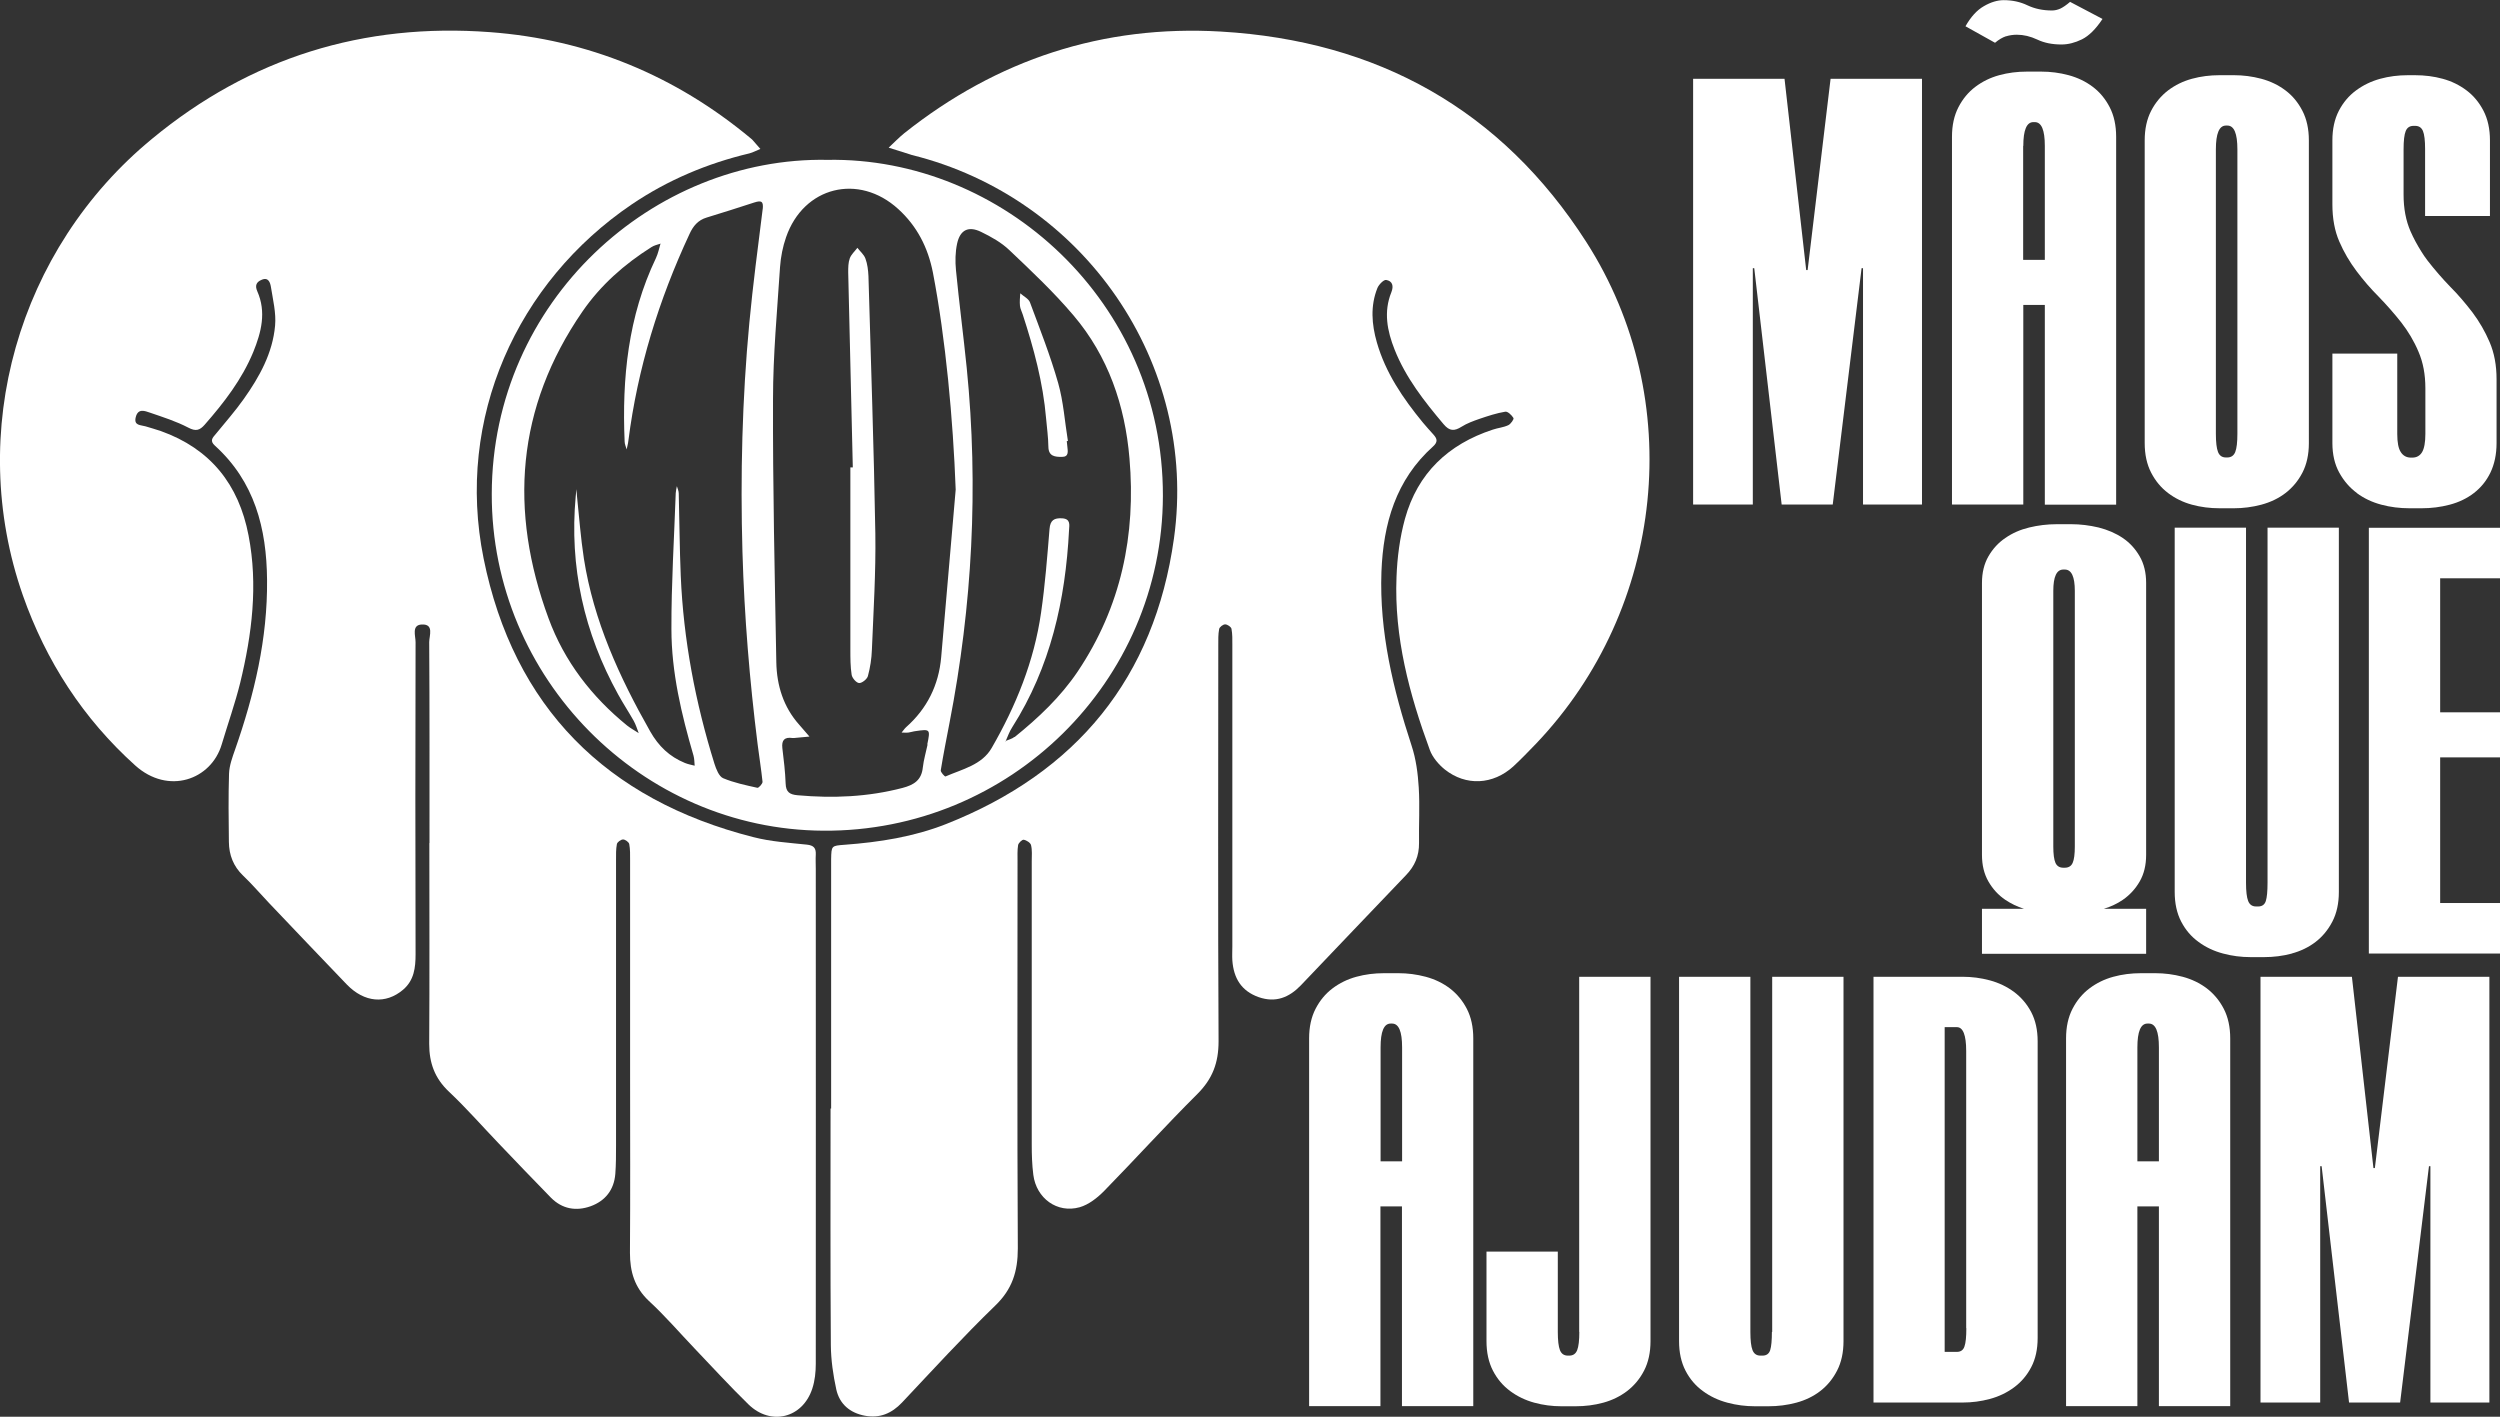 <?xml version="1.0" encoding="UTF-8"?>
<svg id="Camada_2" data-name="Camada 2" xmlns="http://www.w3.org/2000/svg" viewBox="0 0 174.22 98.73">
  <rect x="0" y="0" width="174.22" height="98.73" fill="#333333" stroke="none"/>
  <defs>
    <style>
      .cls-1 {
        fill: #fff;
        stroke-width: 0px;
      }
    </style>
  </defs>
  <g id="Camada_2-2" data-name="Camada 2">
    <g>
      <polygon class="cls-1" points="133.94 35.16 133.94 5.49 127.57 5.49 125.97 18.82 125.87 18.82 124.36 5.49 117.99 5.49 117.99 35.16 122.15 35.16 122.15 18.69 122.25 18.69 124.16 35.16 127.72 35.16 129.73 18.69 129.83 18.69 129.83 35.16 133.94 35.16"/>
      <path class="cls-1" d="M141,21.25h1.5v13.92h4.97V9.53c0-.79-.15-1.48-.45-2.06-.3-.58-.69-1.05-1.18-1.42-.49-.37-1.05-.64-1.68-.81s-1.27-.25-1.91-.25h-1c-.67,0-1.31.08-1.93.25s-1.17.44-1.66.81c-.49.37-.88.84-1.18,1.42s-.45,1.27-.45,2.06v25.63h4.97v-13.92ZM141,10.17c0-1.1.23-1.66.7-1.66h.1c.47,0,.7.55.7,1.66v7.94h-1.51v-7.94Z"/>
      <path class="cls-1" d="M139.8,2.53c.23-.07.48-.11.75-.11.47,0,.94.11,1.43.34.48.23,1.04.34,1.68.34.47,0,.94-.12,1.43-.36.48-.24.96-.71,1.43-1.42l-2.26-1.19c-.27.23-.49.38-.68.47-.18.08-.38.13-.58.13-.64,0-1.2-.12-1.71-.36-.5-.24-1.05-.36-1.66-.36-.43,0-.9.14-1.38.42-.49.28-.91.75-1.28,1.4l2.06,1.15c.27-.23.52-.37.75-.45Z"/>
      <path class="cls-1" d="M151.09,34.36c.49.37,1.04.64,1.66.81s1.26.25,1.93.25h0s1,0,1,0c.63,0,1.27-.08,1.91-.25.63-.17,1.2-.44,1.68-.81.48-.37.88-.84,1.18-1.42.3-.58.45-1.27.45-2.06V9.78c0-.79-.15-1.48-.45-2.06-.3-.58-.69-1.05-1.18-1.42-.49-.37-1.05-.64-1.68-.81-.64-.17-1.27-.25-1.91-.25h-1c-.67,0-1.31.08-1.93.25-.62.17-1.17.44-1.66.81-.48.37-.88.84-1.18,1.42-.3.58-.45,1.27-.45,2.06v21.1c0,.79.15,1.48.45,2.06.3.58.69,1.05,1.18,1.42ZM154.42,10.41c0-1.1.23-1.66.7-1.66h0s.1,0,.1,0c.47,0,.7.55.7,1.66v19.82c0,.59-.05,1.02-.15,1.27-.1.25-.29.38-.55.38h-.1c-.27,0-.45-.13-.55-.38-.1-.25-.15-.68-.15-1.27V10.41Z"/>
      <path class="cls-1" d="M164.24,34.36c.5.37,1.07.64,1.71.81.63.17,1.29.25,1.96.25h.85c.67,0,1.32-.08,1.96-.25.64-.17,1.2-.44,1.68-.81.48-.37.87-.84,1.15-1.42.28-.58.43-1.27.43-2.06v-4.46c0-.96-.16-1.82-.48-2.57-.32-.75-.72-1.44-1.2-2.08-.49-.64-1-1.24-1.56-1.8-.55-.57-1.07-1.17-1.56-1.8-.17-.22-.32-.44-.46-.67h0c-.28-.45-.53-.91-.74-1.39-.32-.74-.48-1.58-.48-2.55v-3.14c0-.62.05-1.05.15-1.29.1-.24.28-.36.55-.36h.1c.27,0,.45.12.55.36.1.24.15.66.15,1.25v4.67h4.52v-5.27c0-.79-.15-1.48-.45-2.06-.3-.58-.69-1.05-1.18-1.42-.49-.37-1.04-.64-1.66-.81-.62-.17-1.26-.25-1.93-.25h-.5c-.67,0-1.31.08-1.93.25-.62.17-1.18.44-1.68.81-.5.37-.9.84-1.2,1.42-.3.58-.45,1.27-.45,2.06v4.46c0,.99.16,1.85.48,2.59.32.74.72,1.42,1.2,2.06.48.64,1,1.24,1.56,1.8.55.57,1.07,1.16,1.56,1.78.48.62.89,1.3,1.2,2.04.32.74.48,1.58.48,2.55v3.18c0,.59-.08,1.02-.23,1.27-.15.25-.38.38-.68.38h-.1c-.3,0-.54-.13-.7-.38-.17-.25-.25-.68-.25-1.27v-5.6h-4.52v6.24c0,.79.16,1.48.48,2.06.32.58.73,1.05,1.23,1.42Z"/>
      <path class="cls-1" d="M144.34,36.53h-1c-.67,0-1.31.08-1.93.23-.62.15-1.17.39-1.66.73-.49.33-.88.76-1.18,1.28-.3.52-.45,1.14-.45,1.85v18.96c0,.71.15,1.33.45,1.85.3.52.69.95,1.18,1.28.39.26.82.47,1.29.62h-2.92v3.14h11.44v-3.14h-2.94c.48-.15.92-.35,1.31-.62.48-.33.88-.76,1.18-1.28.3-.52.45-1.14.45-1.85v-18.96c0-.71-.15-1.33-.45-1.85-.3-.52-.69-.95-1.18-1.28-.49-.33-1.05-.57-1.68-.73-.64-.15-1.27-.23-1.91-.23ZM144.59,58.99c0,.53-.05.92-.15,1.14-.1.23-.29.34-.55.34h-.1c-.27,0-.45-.12-.55-.34-.1-.23-.15-.61-.15-1.14v-17.81c0-.99.23-1.49.7-1.49h.1c.47,0,.7.5.7,1.49v17.81Z"/>
      <path class="cls-1" d="M159.7,66.45c.63-.17,1.19-.44,1.67-.81.48-.37.87-.84,1.17-1.42s.45-1.27.45-2.06v-25.39h-4.97v24.75c0,.59-.04,1.02-.12,1.27-.08.25-.26.38-.53.38h-.15c-.27,0-.45-.13-.55-.38s-.15-.68-.15-1.27v-24.75h-4.97v25.39c0,.79.15,1.48.45,2.06.3.58.7,1.05,1.21,1.42.5.37,1.07.64,1.71.81.63.17,1.27.25,1.91.25h.95c.66,0,1.31-.08,1.94-.25Z"/>
      <polygon class="cls-1" points="174.22 52.78 174.22 49.64 170.05 49.64 170.05 40.3 174.22 40.3 174.22 36.78 165.08 36.78 165.08 66.45 174.22 66.45 174.22 62.93 170.05 62.93 170.05 52.78 174.22 52.78"/>
      <path class="cls-1" d="M101.04,68.88c-.49-.37-1.05-.64-1.68-.81-.64-.17-1.27-.25-1.91-.25h-1c-.67,0-1.31.08-1.93.25s-1.17.44-1.66.81c-.49.37-.88.84-1.18,1.42-.3.58-.45,1.27-.45,2.06v25.63h4.97v-13.92h1.5v13.92h4.97v-25.63c0-.79-.15-1.48-.45-2.06-.3-.58-.7-1.05-1.18-1.42ZM97.71,80.93h-1.5v-7.94c0-1.1.23-1.66.7-1.66h.1c.47,0,.7.55.7,1.66v7.94Z"/>
      <path class="cls-1" d="M110.06,92.82c0,.59-.05,1.02-.15,1.27s-.28.38-.55.38h-.1c-.27,0-.45-.13-.55-.38-.1-.25-.15-.68-.15-1.27v-5.6h-4.97v6.24c0,.79.15,1.48.45,2.06s.7,1.05,1.2,1.42c.5.37,1.06.64,1.68.81.62.17,1.25.25,1.88.25h1c.67,0,1.31-.08,1.93-.25.62-.17,1.17-.44,1.66-.81.48-.37.88-.84,1.18-1.42.3-.58.45-1.27.45-2.06v-25.39h-4.97v24.75Z"/>
      <path class="cls-1" d="M123.48,92.82c0,.59-.04,1.02-.12,1.27-.08.25-.26.38-.53.38h-.15c-.27,0-.45-.13-.55-.38s-.15-.68-.15-1.27v-24.75h-4.97v25.39c0,.79.15,1.48.45,2.06.3.58.7,1.05,1.21,1.42.5.37,1.07.64,1.71.81.63.17,1.27.25,1.91.25h.95c.66,0,1.31-.08,1.94-.25.63-.17,1.19-.44,1.67-.81.48-.37.87-.84,1.17-1.42s.45-1.27.45-2.06v-25.39h-4.97v24.75Z"/>
      <path class="cls-1" d="M140.36,69.13c-.5-.37-1.06-.64-1.69-.81s-1.26-.25-1.89-.25h-6.22v29.67h6.22c.63,0,1.26-.08,1.89-.25s1.19-.44,1.69-.81c.5-.37.89-.83,1.19-1.4.3-.57.45-1.25.45-2.04v-20.67c0-.79-.15-1.47-.45-2.04s-.7-1.03-1.19-1.4ZM137.03,92.56c0,.59-.04,1.02-.13,1.27-.08.25-.26.38-.53.38h-.85v-22.63h.85c.43,0,.65.55.65,1.66v19.32Z"/>
      <path class="cls-1" d="M153.79,68.88c-.49-.37-1.05-.64-1.68-.81-.64-.17-1.27-.25-1.91-.25h-1c-.67,0-1.31.08-1.93.25s-1.17.44-1.66.81c-.49.37-.88.84-1.18,1.42-.3.58-.45,1.27-.45,2.06v25.63h4.97v-13.92h1.5v13.92h4.97v-25.63c0-.79-.15-1.48-.45-2.06-.3-.58-.7-1.05-1.18-1.42ZM150.45,80.93h-1.5v-7.94c0-1.1.23-1.66.7-1.66h.1c.47,0,.7.55.7,1.66v7.94Z"/>
      <polygon class="cls-1" points="165.5 81.4 165.4 81.4 163.9 68.07 157.53 68.07 157.53 97.74 161.69 97.74 161.69 81.27 161.79 81.27 163.7 97.74 167.26 97.74 169.27 81.27 169.37 81.27 169.37 97.74 173.48 97.74 173.48 68.07 167.11 68.07 165.5 81.4"/>
      <path class="cls-1" d="M56.22,58.86c-1.25-.13-2.51-.21-3.71-.52-10.25-2.6-16.72-9.06-18.81-19.43-1.97-9.76,2.33-19.25,10.33-24.67,2.5-1.69,5.25-2.85,8.19-3.55.27-.07.51-.21.77-.31-.19-.22-.37-.43-.56-.64-.02-.03-.06-.05-.09-.08-5.28-4.4-11.36-6.91-18.19-7.42-8.81-.66-16.7,1.77-23.55,7.43C1.24,17.37-2.38,30.12,1.59,41.48c1.62,4.61,4.21,8.6,7.83,11.86,2.31,2.08,5.3,1,6.03-1.46.43-1.44.93-2.85,1.29-4.3.82-3.38,1.25-6.81.58-10.27-.68-3.55-2.66-6.04-6.11-7.27-.35-.12-.71-.22-1.07-.33-.34-.1-.83-.04-.68-.64.16-.64.64-.43,1-.31.9.31,1.82.6,2.66,1.04.53.28.8.19,1.15-.21,1.35-1.54,2.59-3.15,3.38-5.06.56-1.38.92-2.78.28-4.23-.18-.41-.06-.65.3-.8.48-.21.6.2.65.5.14.89.37,1.81.29,2.69-.17,1.92-1.09,3.57-2.18,5.11-.6.85-1.29,1.63-1.95,2.44-.22.26-.45.47-.06.82,2.76,2.5,3.6,5.76,3.63,9.35.04,4.1-.89,8-2.23,11.83-.19.54-.4,1.11-.42,1.68-.05,1.58-.03,3.17-.01,4.75.01.91.31,1.7.99,2.35.63.6,1.2,1.27,1.8,1.9,1.81,1.9,3.61,3.8,5.43,5.69,1.22,1.26,2.71,1.38,3.91.37.78-.66.88-1.54.88-2.49-.02-7.24-.02-14.49,0-21.74,0-.44-.29-1.19.42-1.23.89-.05.53.78.53,1.23.03,4.67.02,9.33.02,14h-.01c0,4.67.02,9.34-.01,14,0,1.33.39,2.4,1.38,3.33,1.21,1.14,2.31,2.4,3.46,3.6,1.21,1.27,2.42,2.53,3.64,3.78.79.8,1.76.96,2.77.6,1.02-.37,1.63-1.14,1.72-2.25.05-.67.05-1.33.05-2v-19.87c0-.38-.01-.76.06-1.12.03-.14.28-.32.43-.32s.4.18.43.32c.07.36.06.75.06,1.12v15c0,4.12.02,8.25-.01,12.37,0,1.31.32,2.41,1.32,3.35,1.13,1.04,2.14,2.22,3.2,3.33,1.24,1.3,2.45,2.62,3.73,3.87,1.56,1.53,3.79.97,4.46-1.1.18-.55.24-1.15.24-1.72.01-11.5,0-22.99,0-34.49,0-.33-.02-.67,0-1,.02-.45-.14-.64-.63-.69Z"/>
      <path class="cls-1" d="M107.05,51.82c8.99-9.44,10.52-23.99,3.5-34.95-5.92-9.24-14.57-14.03-25.46-14.67-8.22-.48-15.6,1.94-22.07,7.08-.38.31-.73.67-1.09,1.01.5.16.99.31,1.49.47.04.01.08.03.12.04,11.98,2.97,19.98,14.51,18.27,26.73-1.36,9.71-6.79,16.31-15.89,19.9-2.26.89-4.64,1.26-7.06,1.44-.92.07-.92.06-.94,1.01v17.37h-.04c0,5.5-.02,11,.02,16.5.01,1.03.16,2.07.38,3.08.23,1.03.97,1.64,2,1.83,1.03.19,1.86-.16,2.58-.92,2.14-2.27,4.25-4.58,6.49-6.75,1.19-1.14,1.58-2.38,1.58-3.99-.05-9-.02-17.99-.02-26.99,0-.37-.02-.76.04-1.12.03-.15.28-.39.39-.37.19.03.47.21.51.37.09.36.05.75.05,1.12v19.74c0,.71.02,1.42.11,2.12.21,1.64,1.66,2.7,3.23,2.26.63-.18,1.24-.66,1.72-1.15,2.18-2.23,4.28-4.55,6.49-6.75,1.05-1.05,1.47-2.17,1.47-3.66-.05-9.2-.02-18.41-.02-27.61,0-.38-.01-.76.06-1.12.02-.14.27-.33.42-.33s.41.17.44.31c.07.37.06.75.06,1.12v20.99c0,.33-.02.67,0,1,.09,1.23.62,2.13,1.84,2.56,1.18.41,2.12.02,2.93-.82,2.45-2.56,4.88-5.13,7.33-7.68.61-.63.92-1.35.91-2.24-.02-1.29.06-2.58-.02-3.87-.06-.98-.19-1.99-.5-2.92-1.29-3.94-2.25-7.93-2.1-12.11.13-3.36,1-6.41,3.6-8.74.34-.31.29-.53.03-.82-.25-.28-.5-.55-.74-.84-1.38-1.68-2.6-3.46-3.21-5.59-.36-1.26-.46-2.54.04-3.79.1-.24.44-.59.61-.56.43.07.54.41.36.86-.55,1.36-.29,2.69.23,4,.78,1.96,2.06,3.59,3.41,5.19.42.5.75.49,1.25.18.38-.24.82-.4,1.25-.55.59-.2,1.19-.4,1.8-.5.17-.03.45.24.57.44.05.08-.19.42-.36.5-.34.16-.73.19-1.08.31-3.11,1.02-5.24,3.04-6.12,6.21-.36,1.31-.54,2.7-.59,4.06-.17,4.19.89,8.16,2.32,12.05.19.52.61,1.01,1.04,1.36,1.48,1.18,3.37,1.07,4.78-.21.55-.51,1.07-1.05,1.59-1.59Z"/>
      <path class="cls-1" d="M81.04,34.56c.03-13.54-11.21-23.63-23.38-23.42h0c-12.13-.23-23.36,9.81-23.39,23.28-.03,12.85,10.43,23.4,23.12,23.47,12.98.08,23.62-10.38,23.65-23.33ZM46.04,16.95l.02.02s-.01,0-.02,0v-.03ZM51.74,38.46c.13,4.5.5,8.97,1.06,13.43.11.87.25,1.73.34,2.6,0,.13-.27.43-.36.41-.81-.18-1.63-.35-2.39-.67-.29-.13-.48-.63-.6-1-1.33-4.27-2.16-8.63-2.35-13.1-.08-1.91-.09-3.83-.14-5.74,0-.17-.08-.34-.13-.51-.03.16-.07.32-.08.49-.11,3.16-.31,6.31-.3,9.47,0,3.01.7,5.94,1.54,8.82.06.22.06.46.08.7-.23-.06-.46-.1-.68-.19-1.07-.44-1.83-1.16-2.42-2.2-2.15-3.79-3.94-7.7-4.62-12.04-.22-1.44-.33-2.89-.48-4.34-.02-.17-.03-.33-.04-.5-.02.17-.03.33-.05.5-.45,4.91.58,9.51,2.96,13.81.34.62.73,1.21,1.08,1.83.15.27.24.57.35.86-.27-.18-.56-.33-.81-.53-2.47-2.01-4.37-4.47-5.47-7.46-2.77-7.51-2.25-14.7,2.36-21.39,1.26-1.83,2.92-3.3,4.81-4.49.19-.12.41-.17.63-.24-.1.34-.17.69-.32,1.01-1.94,4.06-2.37,8.37-2.18,12.78,0,.18.09.36.14.55.04-.2.1-.4.12-.6.64-5.04,2.12-9.82,4.26-14.41.26-.57.6-.97,1.2-1.15,1.11-.34,2.22-.69,3.32-1.05.5-.16.65-.08.58.5v-.04c-.33,2.64-.68,5.28-.93,7.93-.5,5.31-.63,10.63-.48,15.96ZM64.64,51.89c-.11.53-.27,1.05-.33,1.59-.09.89-.62,1.22-1.42,1.43-2.41.63-4.84.73-7.3.51-.56-.05-.82-.22-.84-.81-.03-.83-.13-1.66-.23-2.48-.06-.55.15-.78.7-.7.04,0,.08,0,.12,0,.36-.03.71-.06,1.07-.1-.24-.27-.47-.55-.71-.82-1.11-1.24-1.57-2.75-1.6-4.36-.11-6.11-.25-12.22-.23-18.34,0-3.07.29-6.14.49-9.21.05-.7.19-1.41.42-2.07,1.22-3.53,5.06-4.48,7.82-1.96,1.31,1.19,2.07,2.69,2.41,4.41.89,4.61,1.41,10.27,1.59,15.14-.34,3.89-.67,7.78-1.01,11.67-.17,1.95-.98,3.59-2.45,4.89-.12.11-.2.25-.31.37.16,0,.32.02.48,0,.16-.02.32-.08.49-.1,1.03-.15,1.04-.14.82.93h.02ZM70.07,51.68h0s0,0,0-.01l-.02-.02s.03,0,.04-.02c0,.02,0,.03-.02.05ZM70.7,51.37v-.02c-.17.14-.4.19-.61.28.14-.32.26-.66.45-.95,2.67-4.2,3.71-8.86,3.96-13.75.02-.35.12-.77-.48-.81-.55-.03-.83.12-.88.74-.16,1.95-.31,3.9-.59,5.83-.48,3.38-1.75,6.5-3.44,9.43-.68,1.19-2.05,1.48-3.22,1.99-.05.02-.35-.3-.33-.43.18-1.11.4-2.21.61-3.31,1.59-8.18,2.03-16.42,1.2-24.72-.23-2.28-.53-4.54-.75-6.82-.06-.61-.05-1.26.08-1.86.21-.95.79-1.24,1.67-.81.7.34,1.42.74,1.98,1.28,1.54,1.46,3.09,2.92,4.46,4.54,2.42,2.85,3.59,6.28,3.9,9.96.46,5.34-.58,10.35-3.61,14.86-1.2,1.78-2.74,3.23-4.4,4.57Z"/>
      <path class="cls-1" d="M60.31,18.02c-.1-.28-.37-.5-.56-.75-.18.24-.43.46-.53.73-.11.3-.11.65-.11.98.1,4.53.21,9.06.32,13.59h-.17v12.72c0,.58,0,1.17.09,1.74.04.23.33.56.52.57.2.01.55-.27.61-.48.16-.59.26-1.22.28-1.84.11-2.7.28-5.4.24-8.1-.1-5.98-.31-11.96-.48-17.94-.02-.41-.07-.84-.21-1.22Z"/>
      <path class="cls-1" d="M73.74,26.69c-.54-1.9-1.27-3.75-1.96-5.61-.09-.26-.45-.43-.68-.64-.02.29-.05.59-.02.88.02.2.13.39.19.59.77,2.36,1.42,4.76,1.63,7.25.06.66.15,1.32.16,1.98.01.68.49.7.94.7.51,0,.41-.4.38-.73-.02-.12-.03-.25-.04-.37.03-.01.05-.01.08-.01-.22-1.35-.31-2.74-.68-4.04Z"/>
    </g>
  </g>
</svg>